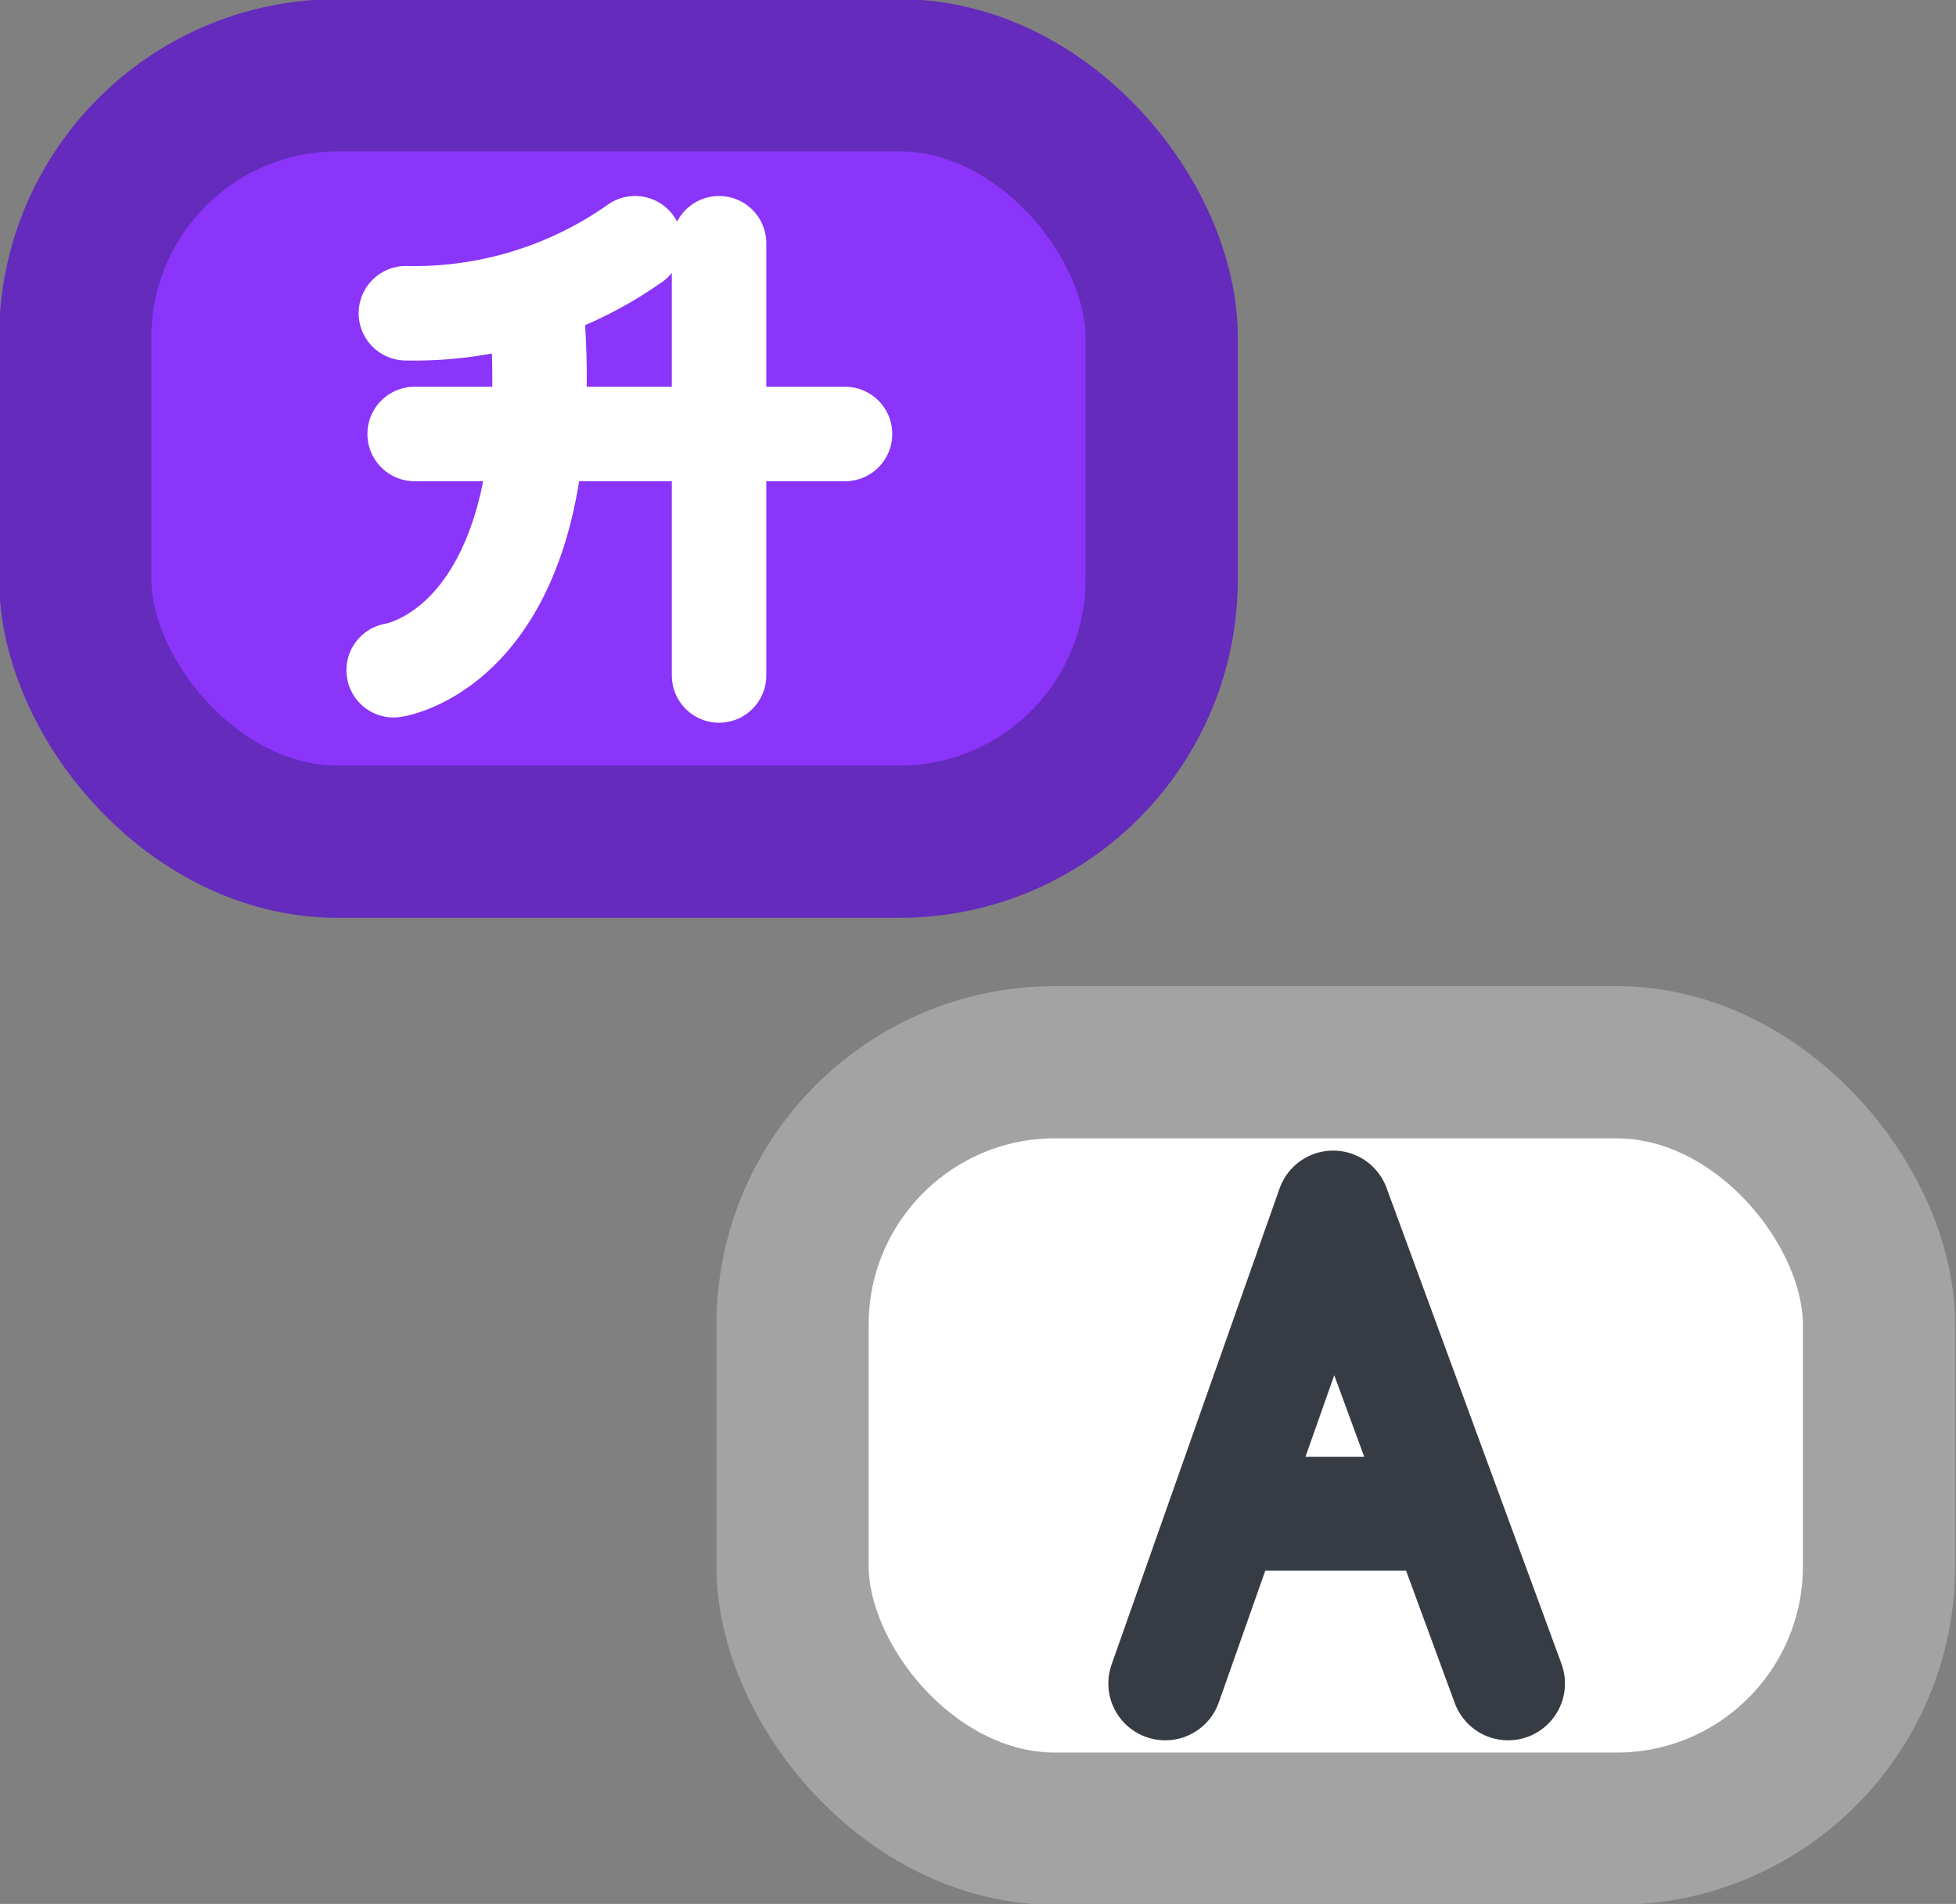 <svg xmlns="http://www.w3.org/2000/svg" viewBox="0 0 11.18 10.88"><rect x="0" y="0" width="11.18" height="10.88" fill="#808080" stroke="none"/><defs><style>.cls-1{fill:#8a35f9;stroke:#642bbc;}.cls-1,.cls-2,.cls-4{stroke-miterlimit:10;}.cls-1,.cls-2{stroke-width:0.87px;}.cls-2{fill:#fff;stroke:#a3a3a3;}.cls-3,.cls-4{fill:none;stroke-linecap:round;}.cls-3{stroke:#373c44;stroke-linejoin:round;stroke-width:0.65px;}.cls-4{stroke:#fff;stroke-width:0.54px;}</style></defs><title>idiomas</title><g id="Capa_2" data-name="Capa 2"><g id="Capa_3" data-name="Capa 3"><rect class="cls-1" x="0.43" y="0.43" width="6.21" height="4.38" rx="1.5" ry="1.5"/><rect class="cls-2" x="4.53" y="6.07" width="6.21" height="4.38" rx="1.5" ry="1.5"/><polyline class="cls-3" points="6.66 9.62 7.62 6.9 8.62 9.62"/><line class="cls-3" x1="7.07" y1="8.65" x2="8.16" y2="8.65"/><path class="cls-4" d="M2.32,1.79a2.19,2.19,0,0,0,1.31-.4"/><line class="cls-4" x1="4.11" y1="1.39" x2="4.11" y2="3.86"/><line class="cls-4" x1="4.83" y1="2.48" x2="2.37" y2="2.48"/><path class="cls-4" d="M2.25,3.83s1-.14.81-2.15"/></g></g></svg>